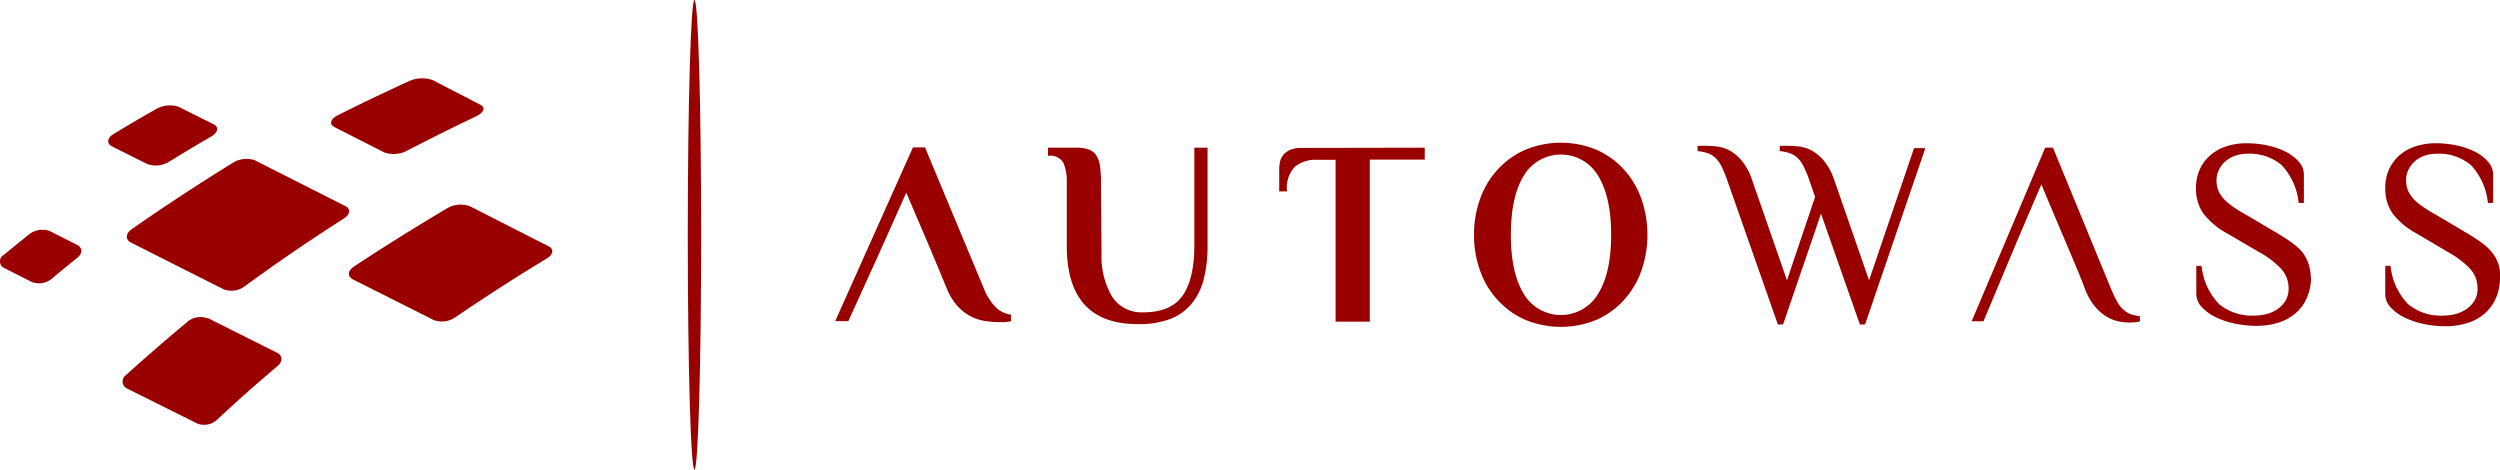 <svg xmlns="http://www.w3.org/2000/svg" viewBox="0 0 321.62 60.41"><title>autowasslogo_white</title><g id="Layer_2" data-name="Layer 2"><g id="Layer_1-2" data-name="Layer 1"><path fill="#900" fill-rule="evenodd" d="M26.78,40.94l8.86,4.44c.73.36.76,1.13.08,1.7-2.71,2.29-5.34,4.62-7.89,7a2.41,2.41,0,0,1-2.5.38L16.38,50a1,1,0,0,1-.2-1.73c2.6-2.34,5.26-4.64,8-6.93a2.6,2.6,0,0,1,2.59-.36M6.45,29.75c1.15.58,2.3,1.17,3.47,1.75.73.37.72,1.12,0,1.68-1.11.9-2.22,1.8-3.3,2.71a2.57,2.57,0,0,1-2.57.37L.59,34.5a.94.94,0,0,1-.11-1.7c1.1-.91,2.2-1.8,3.33-2.7A2.75,2.75,0,0,1,6.45,29.75Zm54-3.22L70.6,31.7c.71.36.57,1.05-.29,1.58-4.09,2.46-8,5-11.8,7.58a3,3,0,0,1-2.72.31L45.4,35.94c-.73-.37-.68-1.11.12-1.64q5.79-3.82,12-7.5A3.42,3.42,0,0,1,60.44,26.53ZM55.65,10.3l6.18,3.19c.68.35.41,1-.6,1.49q-4.5,2.14-8.81,4.38a3.7,3.7,0,0,1-3,.24l-6.41-3.26c-.7-.36-.49-1.05.46-1.52q4.41-2.21,9-4.31A4.11,4.11,0,0,1,55.65,10.3ZM23,13.75,27.5,16c.71.36.54,1.05-.34,1.57-1.84,1.06-3.65,2.15-5.41,3.24a3.24,3.24,0,0,1-2.81.29L14.4,18.83c-.71-.36-.62-1.09.22-1.6,1.8-1.09,3.62-2.16,5.51-3.22A3.53,3.53,0,0,1,23,13.75Zm9.84,6.9,11.6,5.87c.71.36.61,1.08-.22,1.61-4.47,2.84-8.73,5.77-12.8,8.75a2.84,2.84,0,0,1-2.67.33l-11.89-6c-.73-.36-.72-1.12,0-1.66Q23.15,25.14,30,20.92A3.31,3.31,0,0,1,32.88,20.65Z"/><path fill="#900" fill-rule="evenodd" d="M321.62,35.69a6.44,6.44,0,0,1-.49,2.57,5.58,5.58,0,0,1-1.4,2,6.21,6.21,0,0,1-2.22,1.27,9.25,9.25,0,0,1-2.93.44,13.62,13.62,0,0,1-2.76-.29,10.39,10.39,0,0,1-2.47-.83,5.87,5.87,0,0,1-1.79-1.3,2.46,2.46,0,0,1-.7-1.71V34.2h.68a8.24,8.24,0,0,0,2.24,4.91,6.55,6.55,0,0,0,4.52,1.49,6.48,6.48,0,0,0,1.67-.22,4.47,4.47,0,0,0,1.39-.66,3.4,3.4,0,0,0,1-1.09,2.87,2.87,0,0,0,.37-1.49,3.68,3.68,0,0,0-.93-2.53A11.34,11.34,0,0,0,315,32.47L310.82,30a9.59,9.59,0,0,1-3.06-2.6,5.59,5.59,0,0,1-.9-3.22,5.64,5.64,0,0,1,.48-2.37A5.28,5.28,0,0,1,308.67,20a6,6,0,0,1,2.07-1.17,8.4,8.4,0,0,1,2.69-.4,12.59,12.59,0,0,1,2.56.27,9.69,9.69,0,0,1,2.35.79,5.59,5.59,0,0,1,1.72,1.29,2.48,2.48,0,0,1,.68,1.71v3.62h-.68a8.24,8.24,0,0,0-2.18-4.87,6.4,6.4,0,0,0-4.47-1.46A4.45,4.45,0,0,0,312,20a3.71,3.71,0,0,0-1.24.67,3.47,3.47,0,0,0-.88,1.09,3.07,3.07,0,0,0-.34,1.42,3.45,3.45,0,0,0,.24,1.32,3.8,3.8,0,0,0,.71,1.08,7.28,7.28,0,0,0,1.19,1c.47.33,1,.67,1.62,1l4.16,2.47a19.81,19.81,0,0,1,1.88,1.24,6.55,6.55,0,0,1,1.31,1.25,5.08,5.08,0,0,1,.76,1.41,5.18,5.18,0,0,1,.25,1.69m-24.35,0a6.44,6.44,0,0,1-.49,2.57,5.58,5.58,0,0,1-1.4,2,6.21,6.21,0,0,1-2.22,1.27,9.25,9.25,0,0,1-2.93.44,13.62,13.62,0,0,1-2.76-.29,10.54,10.54,0,0,1-2.47-.83,5.87,5.87,0,0,1-1.79-1.3,2.5,2.5,0,0,1-.7-1.71V34.2h.68a8.29,8.29,0,0,0,2.24,4.91A6.56,6.56,0,0,0,290,40.6a6.46,6.46,0,0,0,1.66-.22,4.47,4.47,0,0,0,1.39-.66,3.4,3.4,0,0,0,1-1.09,2.87,2.87,0,0,0,.37-1.49,3.68,3.68,0,0,0-.93-2.53,11.34,11.34,0,0,0-2.79-2.14L286.47,30a9.59,9.59,0,0,1-3.06-2.6,5.59,5.59,0,0,1-.9-3.22,5.64,5.64,0,0,1,.48-2.37A5.18,5.18,0,0,1,284.33,20a5.86,5.86,0,0,1,2.06-1.17,8.4,8.4,0,0,1,2.69-.4,12.59,12.59,0,0,1,2.56.27,9.55,9.55,0,0,1,2.35.79,5.76,5.76,0,0,1,1.73,1.29,2.52,2.52,0,0,1,.67,1.71v3.62h-.67a8.3,8.3,0,0,0-2.19-4.87,6.39,6.39,0,0,0-4.47-1.46,4.45,4.45,0,0,0-1.45.24,3.71,3.71,0,0,0-1.24.67,3.47,3.47,0,0,0-.88,1.09,3.07,3.07,0,0,0-.34,1.42,3.45,3.45,0,0,0,.24,1.32,3.8,3.8,0,0,0,.71,1.08,7.28,7.28,0,0,0,1.19,1c.47.33,1,.67,1.62,1l4.17,2.47A20.92,20.92,0,0,1,295,31.34a6.55,6.55,0,0,1,1.31,1.25A4.83,4.83,0,0,1,297,34,5.18,5.18,0,0,1,297.27,35.69Zm-22,5.69a4.9,4.9,0,0,1-1.35.16,7.81,7.81,0,0,1-1.34-.13,4.87,4.87,0,0,1-1.55-.59,6.1,6.1,0,0,1-1.56-1.34,7.8,7.8,0,0,1-1.31-2.34c-1-2.67-3.15-7.5-5.58-13.37-4.13,9.59-3.54,8.32-7.45,17.61h-1.52L263.11,19h1l7.45,18.11c.27.64.52,1.17.76,1.61a4,4,0,0,0,.8,1.07,3.22,3.22,0,0,0,.94.61,4.9,4.9,0,0,0,1.22.27ZM222.14,23a13,13,0,0,0-.68-1.61,3.91,3.91,0,0,0-.76-1.07,2.84,2.84,0,0,0-1-.61,5.7,5.7,0,0,0-1.31-.27v-.68l.53,0,.63,0a11.53,11.53,0,0,1,1.5.11,4.69,4.69,0,0,1,1.58.56,5.57,5.57,0,0,1,1.49,1.31A7.28,7.28,0,0,1,225.35,23l4.54,13.06,3.62-10.73L232.7,23a13,13,0,0,0-.68-1.61,3.91,3.91,0,0,0-.76-1.07,2.84,2.84,0,0,0-1-.61,5.72,5.72,0,0,0-1.3-.27v-.68l.52,0,.63,0a11.53,11.53,0,0,1,1.5.11,4.69,4.69,0,0,1,1.58.56,5.57,5.57,0,0,1,1.49,1.31A7.49,7.49,0,0,1,235.92,23l4.53,13.06,5.79-17h1.45l-7.75,22.68h-.67l-5-14.25-4.88,14.25h-.67Zm-32.51,7.21a13.49,13.49,0,0,1,.8-4.68,11,11,0,0,1,2.27-3.75,10.62,10.62,0,0,1,3.52-2.51,12,12,0,0,1,9.17,0,10.54,10.54,0,0,1,3.5,2.51,11.23,11.23,0,0,1,2.25,3.75,14.06,14.06,0,0,1,0,9.35,11.23,11.23,0,0,1-2.25,3.75,10.54,10.54,0,0,1-3.5,2.51,12,12,0,0,1-9.17,0,10.62,10.62,0,0,1-3.52-2.51,11,11,0,0,1-2.27-3.75A13.51,13.51,0,0,1,189.63,30.21Zm17.64,0c0-3.3-.57-5.84-1.7-7.64a5.56,5.56,0,0,0-9.52,0c-1.12,1.8-1.68,4.34-1.68,7.64s.56,5.83,1.68,7.63a5.56,5.56,0,0,0,9.52,0Q207.27,35.14,207.27,30.21ZM183.29,19v1.53h-7.07V41.38h-4.4V20.56h-2.41a4.22,4.22,0,0,0-2.84.9,4,4,0,0,0-1,3.16h-1V21.74a4.21,4.21,0,0,1,.12-1,2.13,2.13,0,0,1,.44-.86,2.42,2.42,0,0,1,.88-.61,3.7,3.7,0,0,1,1.44-.24ZM141.71,32.64a10.12,10.12,0,0,0,1.37,5.54,4.5,4.5,0,0,0,4,2c2.31,0,4-.69,5-2.06s1.57-3.55,1.57-6.5V19h1.7v12.6a17.11,17.11,0,0,1-.48,4.26,8,8,0,0,1-1.54,3.17,6.64,6.64,0,0,1-2.77,2,11.45,11.45,0,0,1-4.18.67q-9.15,0-9.14-10.08V23.44a6,6,0,0,0-.42-2.46,1.93,1.93,0,0,0-2-.93V19h3.72a4.38,4.38,0,0,1,1.47.22,1.93,1.93,0,0,1,1,.73,3.2,3.2,0,0,1,.49,1.36,13.51,13.51,0,0,1,.14,2.1Zm-15.14,4.47a7.19,7.19,0,0,0,1.49,2.37,3.36,3.36,0,0,0,2,1v.84a4.49,4.49,0,0,1-.76.12c-.33,0-.62,0-.86,0a11,11,0,0,1-1.75-.15,6,6,0,0,1-3.52-1.93,7.84,7.84,0,0,1-1.4-2.32c-1.81-4.38-2-4.84-5.18-12.25-4.77,10.68-2.86,6.4-7.45,16.52h-1.69l10-22.35H119Z"/><path fill="#900" fill-rule="evenodd" d="M89.34,0c.48,0,.86,13.52.86,30.21s-.38,30.2-.86,30.2-.86-13.52-.86-30.2S88.87,0,89.34,0"/></g></g></svg>
